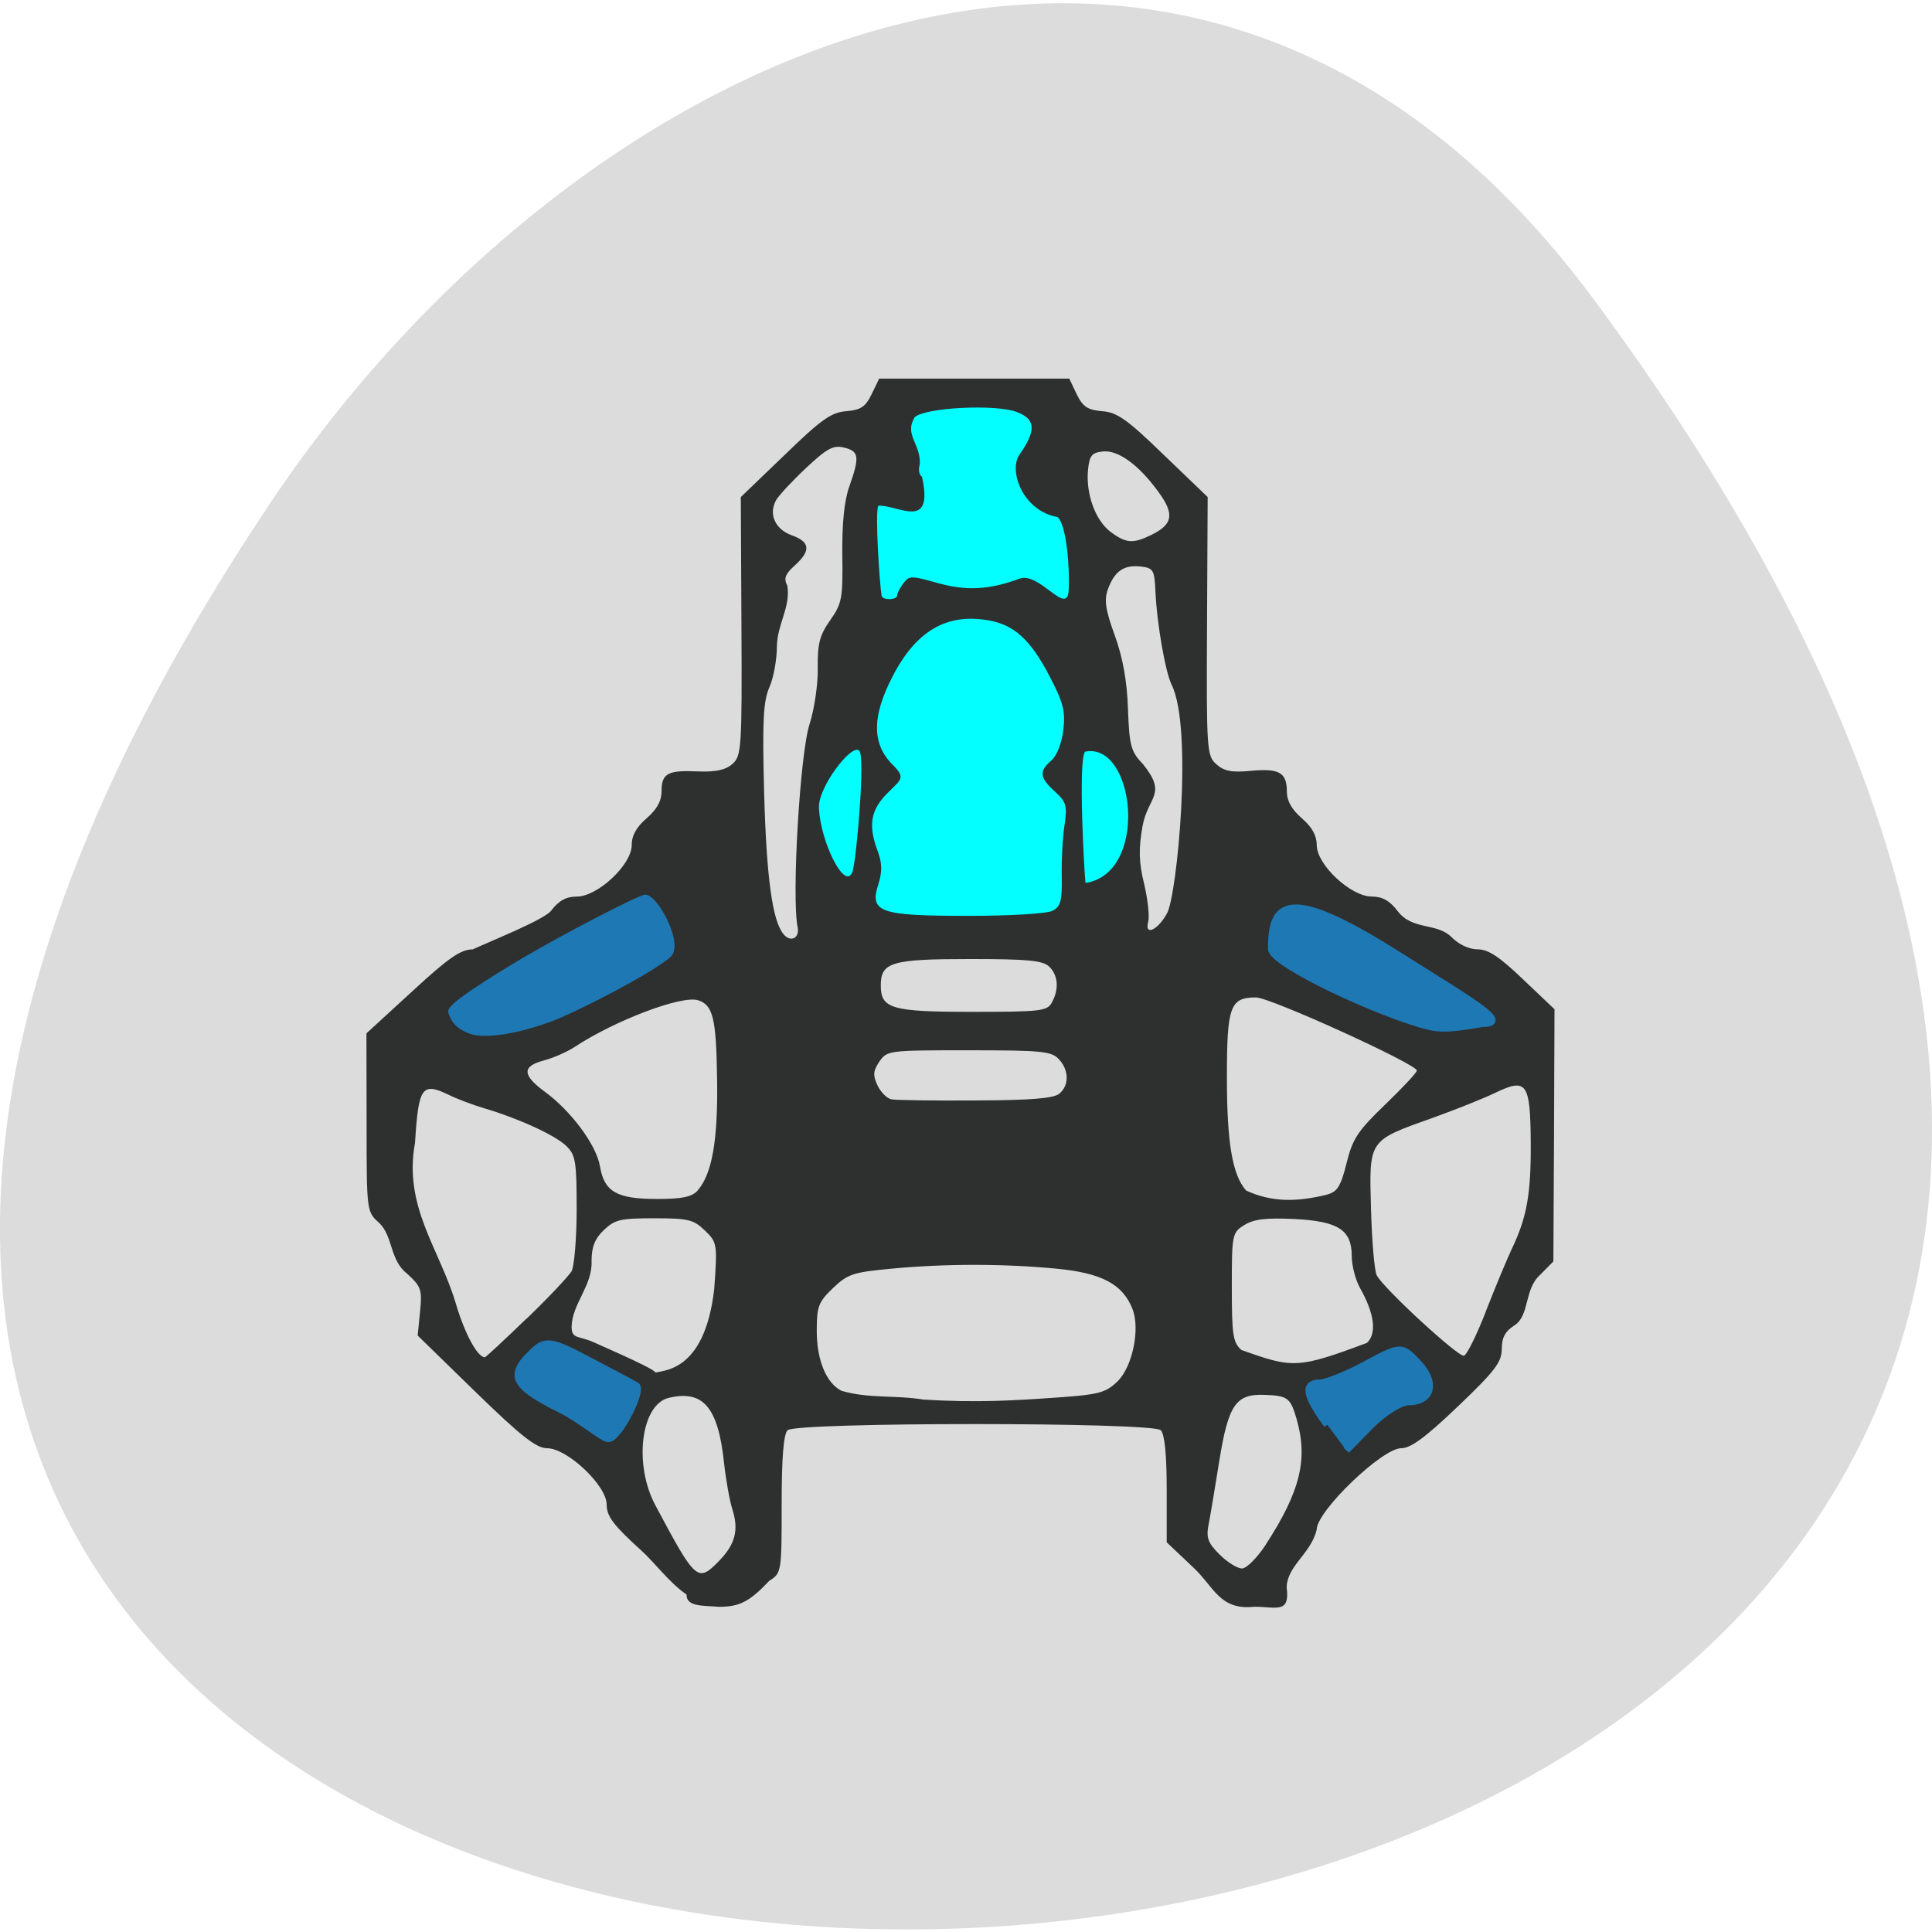 <svg xmlns="http://www.w3.org/2000/svg" viewBox="0 0 48 48"><path d="m 39.594 7.434 c 37.844 51.09 -66.3 55.03 -32.879 5.062 c 7.621 -11.391 22.855 -18.594 32.879 -5.062" fill="#dcdcdc"/><path d="m 101.3 119.89 c -5.47 -24.515 3.49 -41.885 5.25 -69.02 c 4.653 -20.648 15.656 -34.05 27.1 -29.1 c 5.722 2.491 14.587 10.422 17.983 22.548 c 2.704 29.922 14.43 61.45 6.885 79.08 c -9.274 7.571 -20.592 9.242 -31.784 10.357 c -12.575 1.245 -23.264 -5.145 -23.327 -5.539" transform="matrix(0.124 0 0 0.119 8.03 7.331)" fill="#03ffff" stroke="#03ffff" stroke-width="1.705"/><path d="m 17.06 39.617 c -0.418 -0.281 -0.801 -0.801 -1.117 -1.086 c -0.707 -0.641 -0.871 -0.859 -0.871 -1.152 c 0 -0.473 -0.98 -1.398 -1.48 -1.398 c -0.266 0 -0.645 -0.297 -1.777 -1.398 l -1.438 -1.402 l 0.059 -0.594 c 0.055 -0.547 0.027 -0.625 -0.324 -0.945 c -0.434 -0.336 -0.344 -0.934 -0.695 -1.262 c -0.309 -0.277 -0.309 -0.285 -0.309 -2.492 l -0.004 -2.215 l 1.137 -1.043 c 0.906 -0.836 1.207 -1.043 1.504 -1.043 c 0.512 -0.234 1.75 -0.73 1.941 -0.953 c 0.195 -0.258 0.379 -0.359 0.645 -0.359 c 0.516 0 1.363 -0.789 1.363 -1.277 c 0 -0.238 0.117 -0.449 0.371 -0.668 c 0.254 -0.219 0.371 -0.43 0.371 -0.668 c 0 -0.449 0.152 -0.531 0.906 -0.496 c 0.438 0.016 0.684 -0.035 0.852 -0.184 c 0.227 -0.195 0.242 -0.387 0.227 -3.418 l -0.016 -3.215 l 1.09 -1.047 c 0.91 -0.883 1.16 -1.059 1.531 -1.086 c 0.363 -0.031 0.477 -0.109 0.629 -0.422 l 0.188 -0.387 h 4.723 l 0.184 0.387 c 0.152 0.313 0.27 0.391 0.633 0.422 c 0.371 0.027 0.621 0.203 1.531 1.086 l 1.09 1.047 l -0.016 3.215 c -0.016 3.074 -0.004 3.219 0.234 3.426 c 0.195 0.172 0.387 0.207 0.867 0.16 c 0.699 -0.063 0.883 0.043 0.883 0.527 c 0 0.219 0.125 0.441 0.371 0.652 c 0.254 0.219 0.371 0.43 0.371 0.668 c 0 0.488 0.848 1.277 1.363 1.277 c 0.266 0 0.449 0.102 0.645 0.359 c 0.371 0.492 0.969 0.277 1.348 0.656 c 0.18 0.18 0.43 0.297 0.641 0.297 c 0.266 0 0.543 0.184 1.129 0.746 l 0.781 0.742 l -0.012 3.133 l -0.016 3.133 l -0.328 0.332 c -0.406 0.363 -0.254 1.01 -0.641 1.258 c -0.227 0.145 -0.313 0.301 -0.313 0.582 c 0 0.328 -0.164 0.547 -1.09 1.43 c -0.809 0.773 -1.172 1.039 -1.41 1.039 c -0.473 0 -2.098 1.563 -2.098 2.02 c -0.141 0.602 -0.738 0.898 -0.746 1.441 c 0.086 0.66 -0.262 0.477 -0.805 0.477 c -0.855 0.094 -1 -0.488 -1.492 -0.953 l -0.684 -0.648 v -1.32 c 0 -0.867 -0.051 -1.367 -0.148 -1.465 c -0.215 -0.203 -9.05 -0.203 -9.27 0 c -0.102 0.102 -0.148 0.684 -0.148 1.848 c 0 1.676 -0.004 1.703 -0.309 1.895 c -0.492 0.52 -0.738 0.645 -1.254 0.645 c -0.391 -0.035 -0.797 0.004 -0.801 -0.297 m 0.82 -0.855 c 0.391 -0.406 0.48 -0.758 0.324 -1.254 c -0.07 -0.215 -0.164 -0.738 -0.211 -1.164 c -0.145 -1.387 -0.52 -1.828 -1.375 -1.621 c -0.691 0.164 -0.875 1.656 -0.332 2.668 c 1.012 1.898 1.051 1.93 1.594 1.371 m 13.57 -0.391 c 0.863 -1.332 1.055 -2.125 0.766 -3.129 c -0.152 -0.523 -0.219 -0.574 -0.805 -0.594 c -0.703 -0.027 -0.891 0.254 -1.113 1.633 c -0.105 0.656 -0.223 1.367 -0.266 1.586 c -0.066 0.328 -0.02 0.457 0.27 0.746 c 0.191 0.191 0.441 0.348 0.559 0.348 c 0.113 0 0.379 -0.266 0.59 -0.59 m -13.703 -6.348 c 0.082 -1.129 0.074 -1.164 -0.234 -1.461 c -0.281 -0.27 -0.414 -0.301 -1.258 -0.301 c -0.836 0 -0.977 0.031 -1.25 0.293 c -0.223 0.211 -0.305 0.422 -0.305 0.77 c 0.027 0.609 -0.484 1.059 -0.496 1.633 c 0 0.313 0.184 0.219 0.547 0.383 c 0.371 0.168 1.77 0.773 1.504 0.766 c 0.172 -0.082 1.246 0.039 1.492 -2.082 m 16.219 1.332 c 0.246 -0.238 0.188 -0.723 -0.176 -1.367 c -0.109 -0.195 -0.203 -0.551 -0.203 -0.785 c 0 -0.656 -0.332 -0.871 -1.441 -0.926 c -0.703 -0.031 -0.992 0.004 -1.23 0.152 c -0.301 0.188 -0.309 0.234 -0.309 1.543 c 0 1.18 0.027 1.375 0.238 1.559 c 1.273 0.457 1.395 0.469 3.121 -0.176 m -7.711 1.359 c 1.047 -0.074 1.215 -0.117 1.508 -0.398 c 0.375 -0.359 0.574 -1.309 0.375 -1.805 c -0.242 -0.617 -0.773 -0.895 -1.898 -1 c -1.324 -0.125 -2.742 -0.125 -4.082 0 c -0.961 0.09 -1.094 0.133 -1.461 0.484 c -0.359 0.344 -0.402 0.457 -0.402 1.059 c 0 0.73 0.234 1.297 0.613 1.492 c 0.68 0.199 1.328 0.102 2.043 0.219 c 1.352 0.082 2.281 0.02 3.305 -0.051 m -13.172 -1.957 c 0.547 -0.527 1.051 -1.063 1.121 -1.184 c 0.066 -0.125 0.125 -0.82 0.125 -1.543 c 0 -1.184 -0.027 -1.348 -0.262 -1.57 c -0.273 -0.266 -1.207 -0.691 -2.039 -0.934 c -0.273 -0.082 -0.672 -0.23 -0.883 -0.336 c -0.66 -0.316 -0.746 -0.195 -0.832 1.195 c -0.293 1.59 0.609 2.629 1.016 4 c 0.215 0.734 0.535 1.328 0.719 1.328 c 0.023 0 0.488 -0.434 1.035 -0.961 m 23.836 -0.184 c 0.227 -0.582 0.516 -1.277 0.641 -1.543 c 0.379 -0.793 0.48 -1.363 0.473 -2.648 c -0.012 -1.484 -0.098 -1.609 -0.875 -1.238 c -0.289 0.141 -0.984 0.418 -1.547 0.621 c -1.625 0.578 -1.594 0.535 -1.547 2.27 c 0.023 0.809 0.086 1.551 0.145 1.652 c 0.191 0.344 2.031 2.035 2.164 1.992 c 0.074 -0.02 0.32 -0.52 0.547 -1.105 m -19.586 -3 c 0.359 -0.406 0.508 -1.25 0.484 -2.758 c -0.02 -1.523 -0.102 -1.855 -0.477 -1.969 c -0.406 -0.125 -2.055 0.5 -3.047 1.152 c -0.188 0.125 -0.539 0.281 -0.777 0.344 c -0.551 0.145 -0.543 0.363 0.02 0.777 c 0.656 0.48 1.281 1.324 1.371 1.852 c 0.105 0.633 0.414 0.813 1.418 0.813 c 0.633 0 0.867 -0.051 1.01 -0.211 m 15.633 0.102 c 0.258 -0.066 0.344 -0.203 0.488 -0.781 c 0.148 -0.605 0.281 -0.805 0.961 -1.457 c 0.434 -0.418 0.789 -0.797 0.785 -0.844 c -0.004 -0.16 -3.652 -1.82 -3.996 -1.816 c -0.645 0 -0.723 0.219 -0.723 1.992 c 0 1.625 0.137 2.418 0.477 2.805 c 0.633 0.293 1.258 0.289 2.01 0.102 m -6.656 -2.504 c 0.254 -0.203 0.25 -0.59 -0.008 -0.863 c -0.184 -0.195 -0.426 -0.219 -2.234 -0.219 c -2 0 -2.031 0.004 -2.223 0.281 c -0.156 0.23 -0.164 0.344 -0.047 0.59 c 0.082 0.172 0.234 0.324 0.348 0.348 c 0.109 0.02 1.047 0.035 2.082 0.027 c 1.371 -0.004 1.938 -0.051 2.082 -0.164 m -0.18 -2.27 c 0.184 -0.328 0.156 -0.676 -0.066 -0.891 c -0.16 -0.152 -0.523 -0.188 -1.965 -0.188 c -1.953 0 -2.219 0.078 -2.219 0.656 c 0 0.578 0.262 0.656 2.285 0.656 c 1.688 0 1.848 -0.02 1.965 -0.23 m -6.316 -1.871 c -0.152 -0.75 0.059 -4.324 0.297 -5.05 c 0.117 -0.363 0.211 -0.988 0.203 -1.391 c -0.008 -0.605 0.047 -0.816 0.309 -1.188 c 0.293 -0.414 0.316 -0.547 0.301 -1.621 c -0.008 -0.777 0.047 -1.352 0.176 -1.707 c 0.258 -0.734 0.242 -0.871 -0.133 -0.961 c -0.27 -0.066 -0.422 0.02 -0.941 0.504 c -0.34 0.32 -0.676 0.68 -0.746 0.801 c -0.195 0.344 -0.027 0.727 0.391 0.875 c 0.457 0.164 0.477 0.383 0.07 0.75 c -0.238 0.215 -0.277 0.324 -0.184 0.496 c 0.09 0.531 -0.25 0.961 -0.258 1.512 c 0 0.324 -0.082 0.785 -0.188 1.02 c -0.152 0.355 -0.176 0.84 -0.129 2.629 c 0.059 2.094 0.203 3.164 0.48 3.5 c 0.172 0.215 0.406 0.105 0.352 -0.168 m 9.18 -0.352 c 0.25 -0.469 0.645 -4.605 0.113 -5.672 c -0.148 -0.297 -0.367 -1.477 -0.406 -2.367 c -0.023 -0.488 -0.055 -0.539 -0.371 -0.574 c -0.414 -0.043 -0.645 0.117 -0.809 0.57 c -0.094 0.262 -0.059 0.508 0.172 1.141 c 0.199 0.547 0.305 1.137 0.328 1.824 c 0.035 0.926 0.07 1.059 0.379 1.383 c 0.605 0.75 0.121 0.797 -0.016 1.527 c -0.102 0.578 -0.094 0.902 0.039 1.441 c 0.09 0.383 0.137 0.805 0.102 0.938 c -0.102 0.367 0.238 0.215 0.469 -0.211 m -2.848 -0.059 c 0.203 -0.102 0.242 -0.246 0.23 -0.863 c -0.008 -0.406 0.023 -0.98 0.07 -1.273 c 0.07 -0.477 0.043 -0.57 -0.242 -0.828 c -0.379 -0.344 -0.398 -0.5 -0.086 -0.77 c 0.137 -0.117 0.258 -0.43 0.297 -0.758 c 0.055 -0.473 0 -0.684 -0.352 -1.355 c -0.465 -0.887 -0.867 -1.254 -1.496 -1.367 c -1.055 -0.188 -1.82 0.262 -2.41 1.422 c -0.48 0.945 -0.496 1.59 -0.043 2.102 c 0.398 0.387 0.301 0.398 -0.063 0.762 c -0.426 0.422 -0.492 0.809 -0.242 1.461 c 0.105 0.289 0.109 0.5 0.008 0.816 c -0.219 0.691 0.035 0.777 2.238 0.777 c 1.051 0 1.949 -0.055 2.09 -0.125 m -4.957 -1.02 c 0.094 -0.352 0.309 -2.816 0.156 -2.961 c -0.191 -0.18 -1.016 0.906 -1 1.406 c 0.02 0.844 0.684 2.188 0.848 1.555 m 5.762 -2.934 c -0.176 0.23 -0.016 3.051 0.012 3.262 c 1.59 -0.242 1.23 -3.516 -0.012 -3.262 m -4.668 -3.883 c 0 -0.055 0.07 -0.188 0.156 -0.301 c 0.145 -0.191 0.199 -0.191 0.828 -0.012 c 0.73 0.207 1.285 0.18 2.059 -0.102 c 0.492 -0.18 1.18 0.945 1.219 0.293 c 0.031 -0.559 -0.055 -1.645 -0.277 -1.824 c -0.875 -0.16 -1.215 -1.156 -0.949 -1.543 c 0.422 -0.609 0.41 -0.879 -0.051 -1.063 c -0.516 -0.207 -2.293 -0.117 -2.547 0.125 c -0.273 0.438 0.156 0.664 0.125 1.172 c -0.043 0.129 -0.016 0.266 0.055 0.309 c 0.301 1.367 -0.602 0.688 -1.086 0.719 c -0.086 0.148 0.031 1.938 0.082 2.234 c 0.02 0.121 0.387 0.113 0.387 -0.008 m 6.328 -1.508 c 0.52 -0.258 0.563 -0.512 0.176 -1.043 c -0.492 -0.688 -1.016 -1.066 -1.395 -1.023 c -0.273 0.027 -0.332 0.102 -0.367 0.453 c -0.059 0.594 0.18 1.258 0.559 1.543 c 0.387 0.289 0.559 0.301 1.027 0.07" fill="#2e2f2f"/><g fill="#1e78b3" stroke="#1e78b3" transform="matrix(0.124 0 0 0.119 8.03 7.331)"><path d="m 29.497 154.08 c -1.981 -0.721 -3.238 -1.77 -3.898 -3.31 c -0.566 -1.278 -0.566 -1.409 0.346 -2.425 c 1.195 -1.409 6.885 -5.342 13.896 -9.668 c 8.394 -5.178 23.547 -13.339 24.679 -13.339 c 2.138 0.066 6 7.407 5.69 10.848 c -0.157 1.639 -0.346 1.835 -4.244 4.457 c -4.653 3.114 -15.75 9.08 -20.06 10.75 c -6.822 2.687 -13.455 3.769 -16.411 2.687" stroke-width="0.334"/><path d="m 221.65 152.67 c -9.557 -2.425 -31.627 -13.08 -31.595 -16.19 c 0.063 -9.439 2.829 -13.404 24.742 0.983 c 16.285 10.684 22.918 14.584 17.417 14.584 c -3.584 0.557 -7.168 1.442 -10.563 0.623" stroke-width="1.546"/><path d="m 201.18 235.85 c -4.338 -6.06 -4.779 -8.718 -1.478 -8.718 c 1.258 0 5.439 -1.77 9.306 -3.933 c 6.885 -3.867 7.04 -3.9 10.375 -0.197 c 3.678 4.064 2.735 8.06 -1.949 8.06 c -1.603 0 -5.062 2.294 -7.671 5.05 l -4.779 5.08" stroke-width="1.461"/><path d="m 47.574 232.64 c -9.211 -4.785 -10.343 -6.915 -6.162 -11.34 c 3.112 -3.31 3.835 -3.212 11.978 1.245 c 4.779 2.622 8.96 4.916 9.274 5.145 c 1.446 0.918 -3.615 11.176 -5.565 11.04 c -1.195 -0.098 -5.47 -3.966 -9.526 -6.096" stroke-width="1.505"/></g></svg>